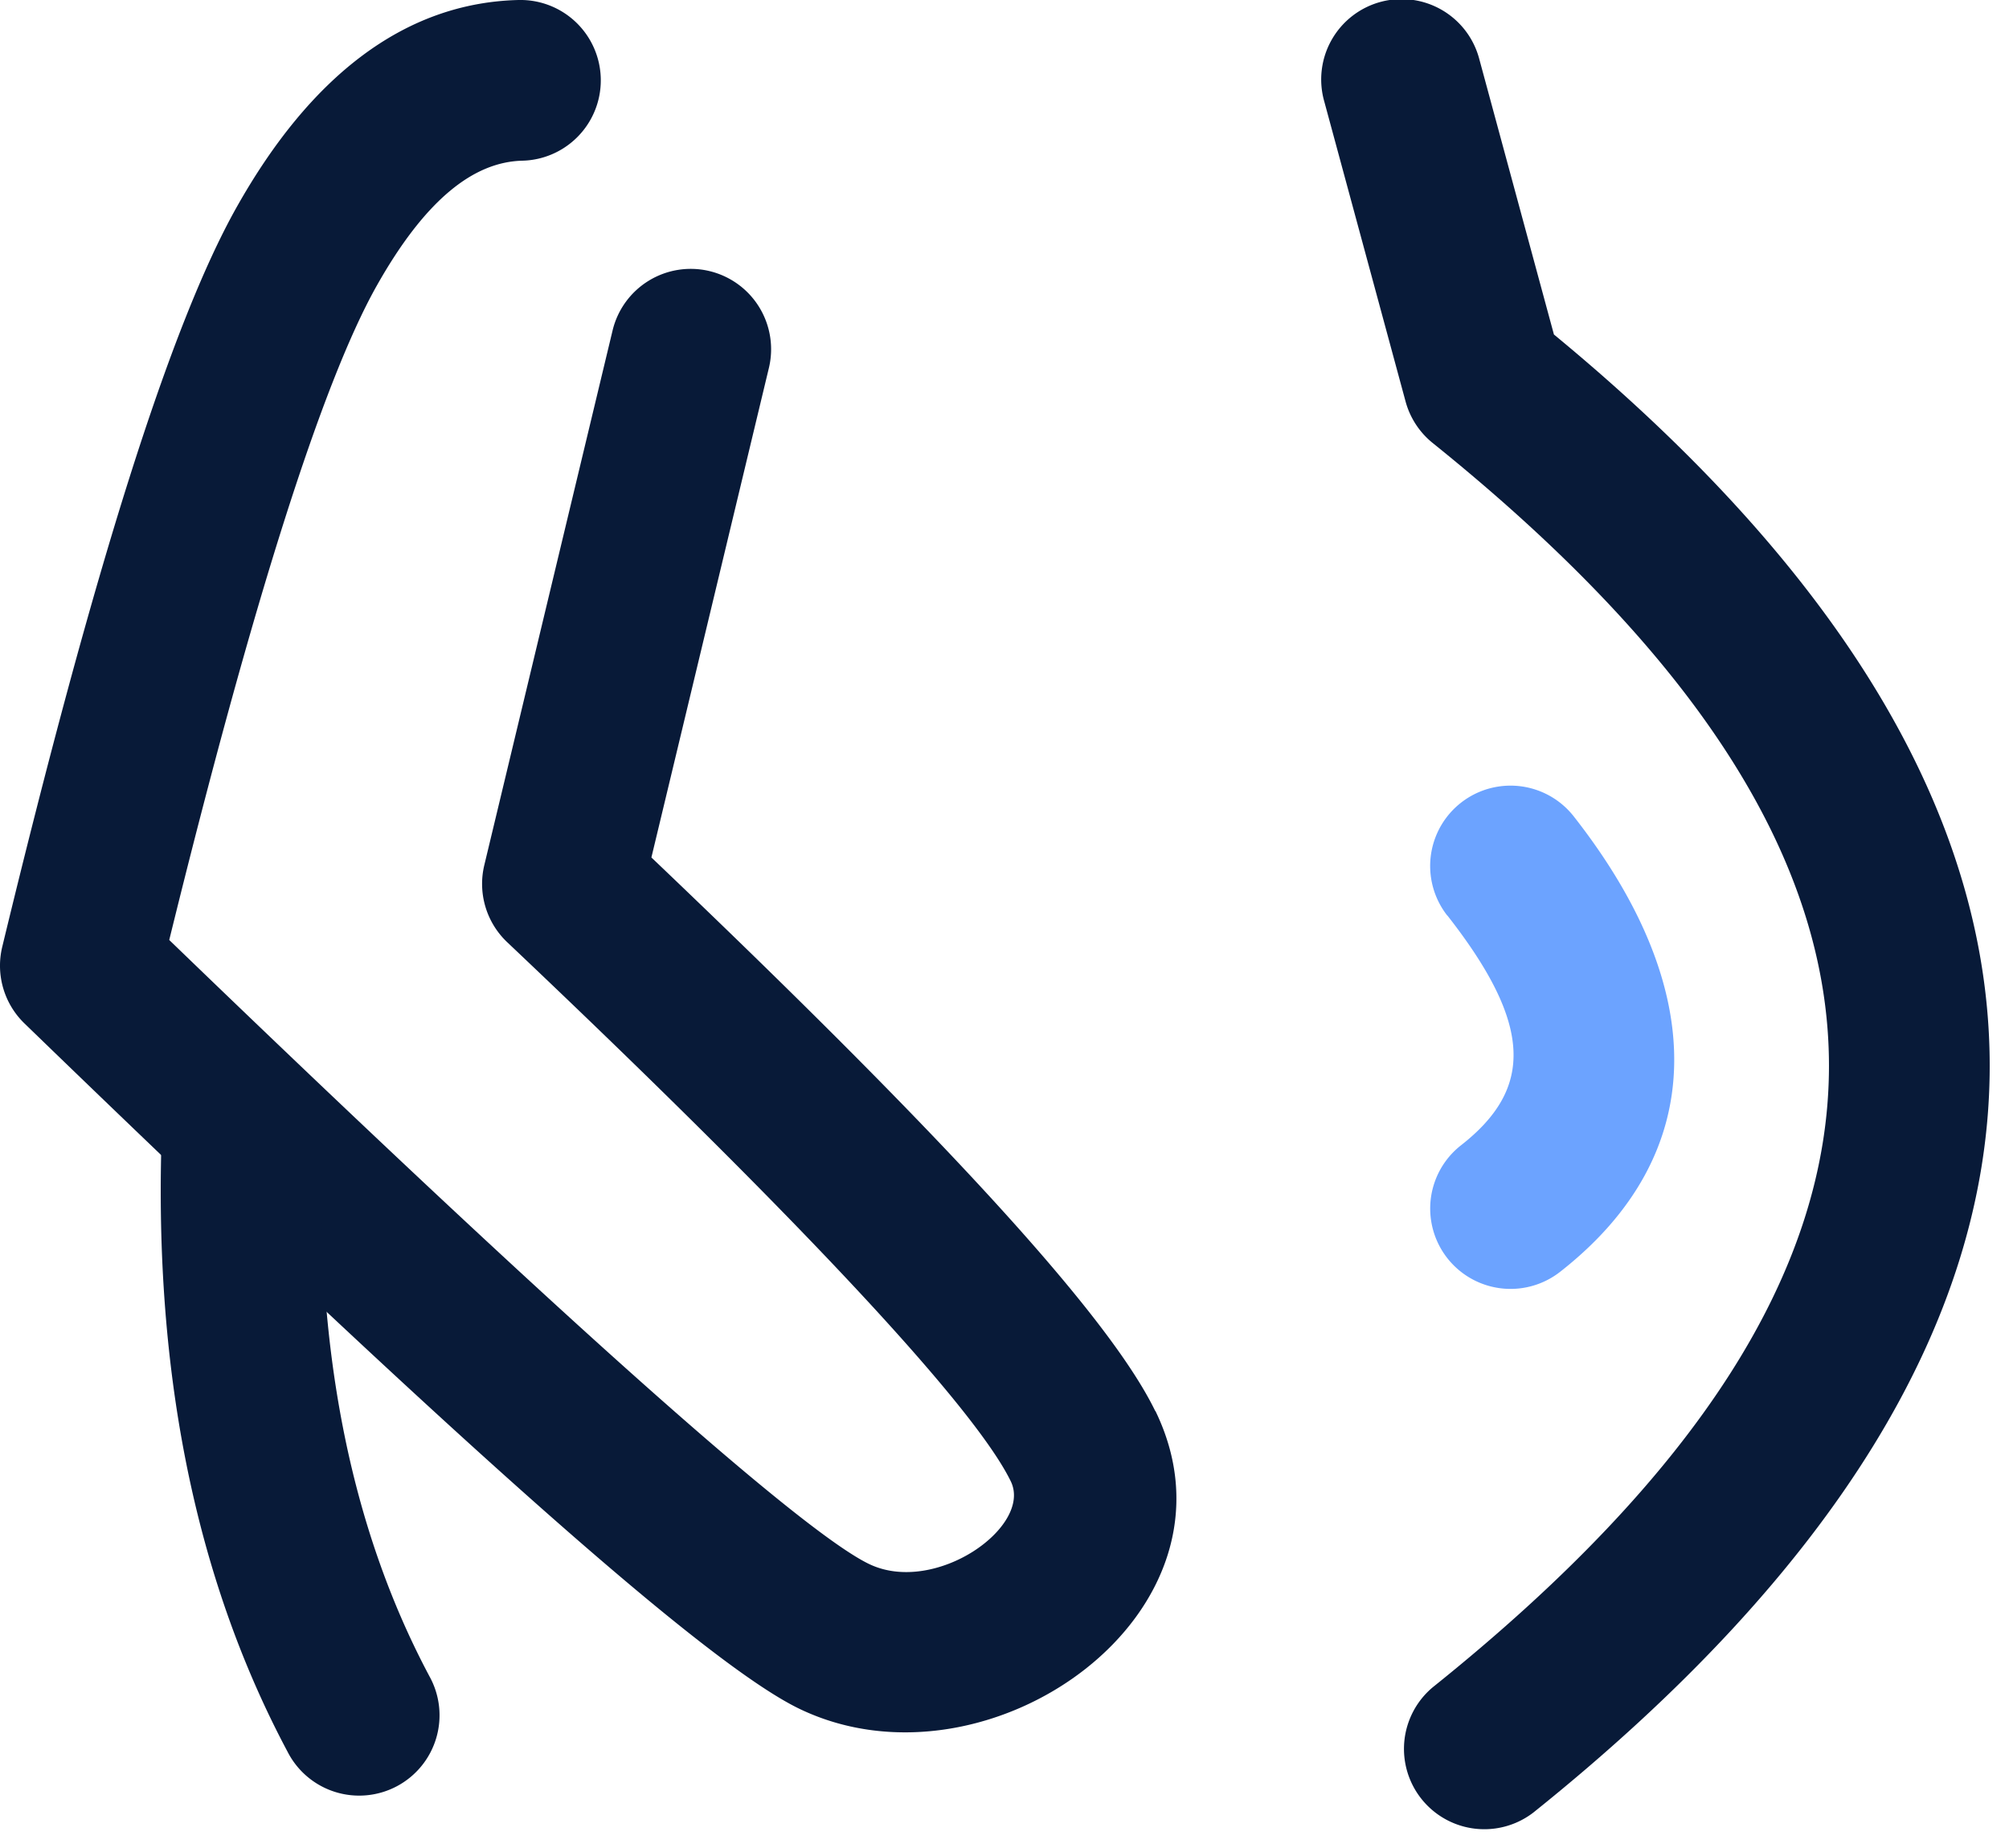 <svg viewBox="0 0 25 23" xmlns="http://www.w3.org/2000/svg"><g><path d="M19.082 22.558a1 1 0 01-1.251-1.56c6.572-5.27 6.572-10.193-.002-15.484a1 1 0 01-.338-.517l-1.012-3.735a1 1 0 111.93-.524l.928 3.425c7.314 6.03 7.23 12.393-.255 18.395zM14.378 17.561c1.216 2.502-2.078 4.834-4.425 3.709-1.155-.553-4.27-3.324-9.649-8.533a1 1 0 01-.276-.953c1.136-4.7 2.093-7.74 2.916-9.204C3.862.947 5.034.035 6.452 0A1 1 0 116.5 2c-.606.015-1.208.483-1.814 1.56-.673 1.197-1.546 3.933-2.58 8.139 4.88 4.711 7.876 7.368 8.71 7.767.822.394 2.037-.466 1.762-1.03-.442-.91-2.573-3.212-6.267-6.71a1 1 0 01-.284-.96l1.596-6.653a1 1 0 011.945.467l-1.462 6.092c3.645 3.473 5.698 5.71 6.27 6.89z" fill="#081A38"/><path d="M2.018 13.96a1 1 0 011.998.08c-.11 2.695.338 4.965 1.328 6.823a1 1 0 11-1.765.94c-1.168-2.192-1.684-4.812-1.561-7.843z" fill="#081A38"/><path d="M18.01 11.395a1 1 0 011.574-1.234c1.694 2.16 1.694 4.209-.17 5.668a1 1 0 01-1.233-1.575c.898-.703.898-1.496-.17-2.86z" fill="#6CA3FF"/></g></svg>